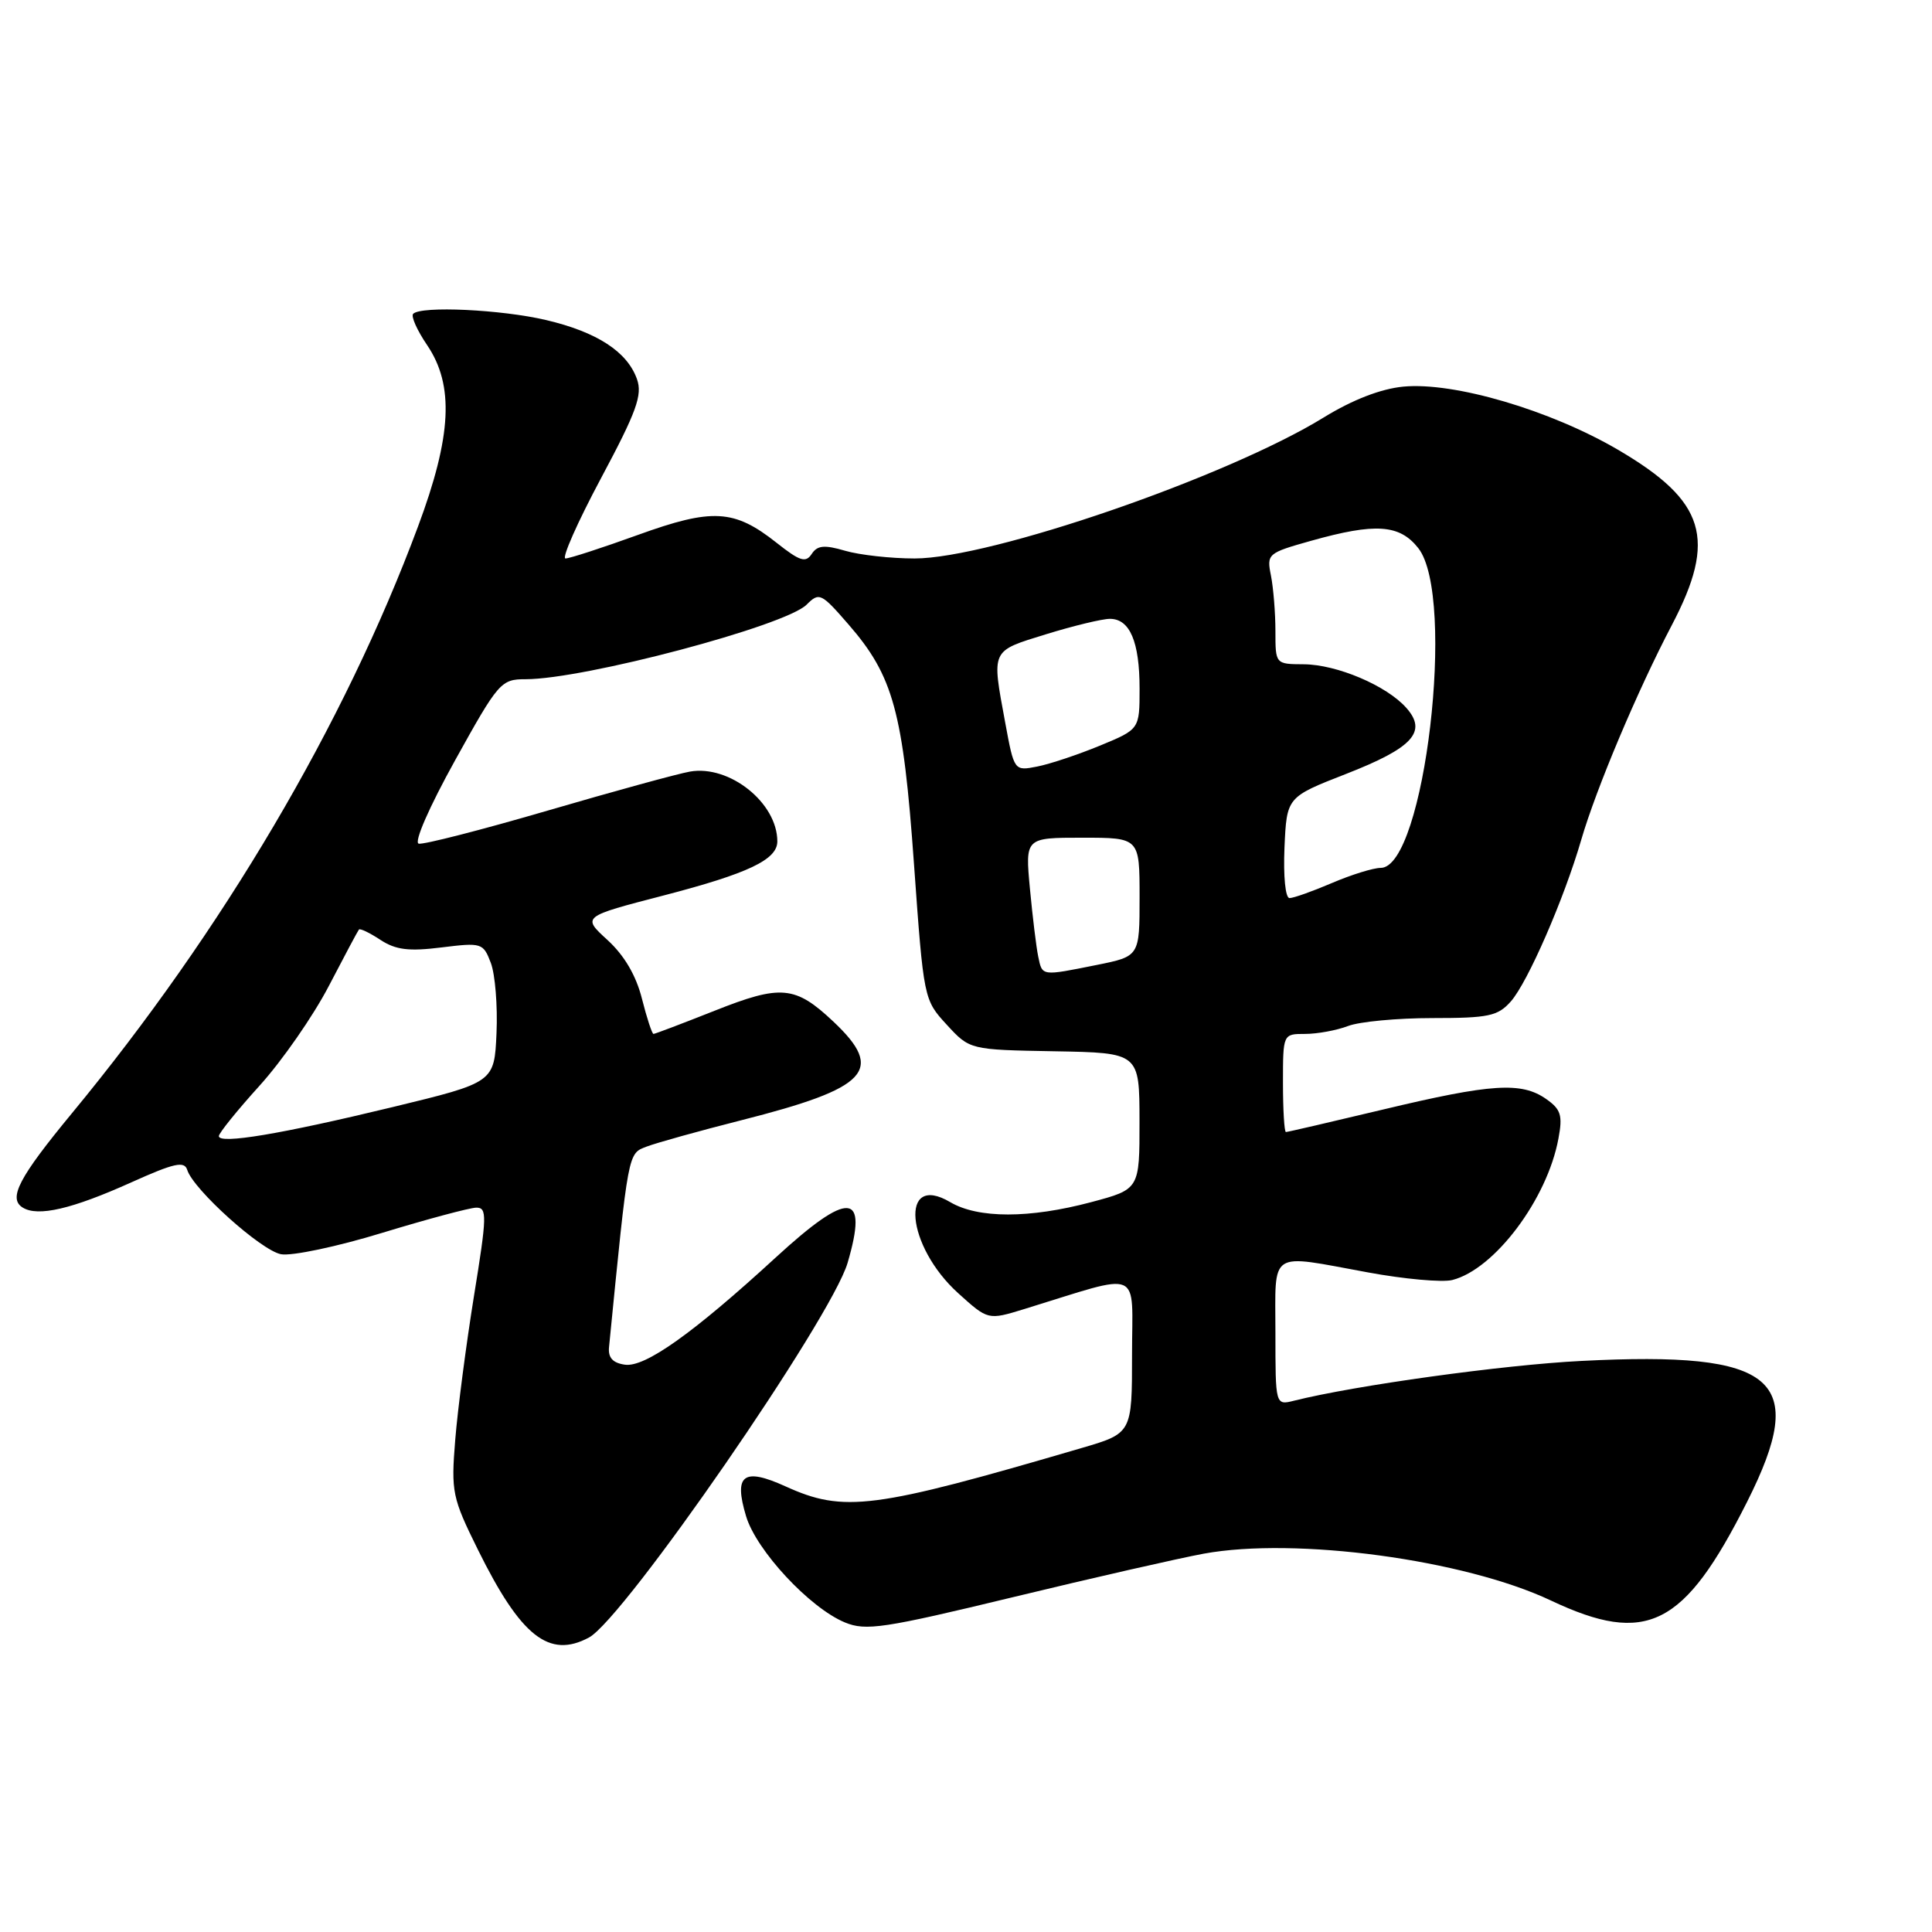 <?xml version="1.0" encoding="UTF-8" standalone="no"?>
<!DOCTYPE svg PUBLIC "-//W3C//DTD SVG 1.1//EN" "http://www.w3.org/Graphics/SVG/1.1/DTD/svg11.dtd" >
<svg xmlns="http://www.w3.org/2000/svg" xmlns:xlink="http://www.w3.org/1999/xlink" version="1.1" viewBox="0 0 256 256">
 <g >
 <path fill="currentColor"
d=" M 78.04 216.98 C 82.68 214.50 110.14 174.72 112.31 167.34 C 115.09 157.87 112.53 157.68 102.76 166.65 C 91.81 176.70 85.47 181.20 82.81 180.83 C 81.19 180.60 80.56 179.90 80.70 178.50 C 83.29 152.32 83.18 152.88 85.71 151.92 C 87.03 151.42 92.66 149.85 98.22 148.44 C 115.10 144.16 117.28 141.83 110.43 135.37 C 105.37 130.60 103.49 130.43 94.66 133.94 C 90.42 135.62 86.79 137.00 86.59 137.00 C 86.40 137.00 85.71 134.90 85.06 132.33 C 84.29 129.27 82.73 126.60 80.50 124.56 C 77.11 121.46 77.11 121.46 87.95 118.65 C 99.14 115.74 103.00 113.91 103.00 111.49 C 103.00 106.38 96.66 101.32 91.42 102.24 C 89.81 102.52 81.33 104.85 72.56 107.41 C 63.79 109.97 56.11 111.94 55.48 111.79 C 54.82 111.62 56.87 106.94 60.30 100.75 C 66.05 90.38 66.38 90.00 69.64 90.00 C 77.42 90.00 104.07 82.93 106.88 80.12 C 108.55 78.45 108.81 78.57 112.43 82.74 C 118.37 89.57 119.67 94.30 121.11 114.52 C 122.39 132.38 122.41 132.48 125.45 135.78 C 128.50 139.10 128.50 139.10 139.74 139.30 C 150.98 139.50 150.98 139.50 150.99 148.54 C 151.00 157.58 151.00 157.58 144.59 159.29 C 136.40 161.47 129.61 161.47 125.91 159.29 C 119.18 155.31 120.03 165.09 126.97 171.36 C 130.92 174.93 130.92 174.93 135.71 173.46 C 151.62 168.57 150.00 167.89 150.00 179.51 C 150.00 189.92 150.00 189.92 143.25 191.89 C 115.68 199.97 111.83 200.47 104.08 196.95 C 98.50 194.42 97.20 195.40 98.86 200.91 C 100.22 205.45 107.29 213.05 111.95 214.98 C 114.73 216.13 117.07 215.78 134.28 211.62 C 144.85 209.06 156.20 206.48 159.50 205.87 C 171.67 203.64 194.02 206.65 205.49 212.07 C 218.20 218.07 223.15 215.58 231.50 199.00 C 239.73 182.66 235.44 179.01 209.55 180.33 C 199.18 180.85 179.52 183.58 171.47 185.60 C 169.00 186.22 169.00 186.22 169.00 176.61 C 169.00 165.48 167.95 166.16 181.26 168.60 C 186.08 169.49 191.11 169.94 192.43 169.61 C 198.03 168.20 205.02 158.90 206.50 150.87 C 207.08 147.79 206.83 146.99 204.87 145.62 C 201.60 143.33 197.64 143.58 183.34 147.00 C 176.43 148.65 170.61 150.00 170.39 150.00 C 170.18 150.00 170.00 147.07 170.00 143.50 C 170.00 137.00 170.00 137.00 172.93 137.00 C 174.55 137.00 177.11 136.53 178.63 135.95 C 180.15 135.37 185.18 134.90 189.82 134.90 C 197.24 134.90 198.47 134.64 200.19 132.70 C 202.43 130.17 207.24 119.13 209.52 111.29 C 211.49 104.51 216.98 91.50 221.51 82.86 C 227.53 71.39 226.01 66.40 214.40 59.60 C 205.41 54.34 192.66 50.59 185.95 51.23 C 182.96 51.52 179.24 52.96 175.41 55.31 C 162.60 63.20 131.25 74.00 121.19 74.00 C 118.05 74.00 113.91 73.54 111.99 72.98 C 109.22 72.17 108.30 72.26 107.55 73.41 C 106.76 74.61 105.98 74.36 102.90 71.92 C 97.28 67.47 94.39 67.31 84.50 70.89 C 79.77 72.60 75.46 74.00 74.93 74.00 C 74.40 74.00 76.51 69.22 79.63 63.38 C 84.36 54.53 85.15 52.34 84.40 50.23 C 83.11 46.60 79.11 44.00 72.37 42.41 C 66.43 41.01 55.82 40.51 54.75 41.58 C 54.43 41.90 55.26 43.76 56.59 45.72 C 60.20 51.05 59.87 57.76 55.38 69.79 C 45.62 96.01 29.51 123.30 9.54 147.50 C 2.49 156.04 1.05 158.80 3.01 160.01 C 5.03 161.26 9.54 160.21 17.42 156.66 C 23.09 154.11 24.43 153.81 24.81 155.02 C 25.61 157.61 34.59 165.69 37.23 166.19 C 38.63 166.46 44.67 165.19 50.64 163.36 C 56.61 161.54 62.22 160.04 63.10 160.02 C 64.56 160.00 64.53 161.10 62.80 171.75 C 61.76 178.21 60.64 186.78 60.32 190.79 C 59.76 197.70 59.92 198.45 63.33 205.35 C 69.01 216.84 72.76 219.81 78.04 216.98 Z  M 29.00 150.54 C 29.00 150.14 31.44 147.12 34.42 143.83 C 37.40 140.53 41.51 134.61 43.56 130.67 C 45.61 126.73 47.41 123.35 47.56 123.17 C 47.71 122.99 48.99 123.60 50.41 124.54 C 52.45 125.87 54.17 126.08 58.50 125.54 C 63.83 124.88 64.03 124.94 65.04 127.60 C 65.61 129.11 65.95 133.29 65.79 136.89 C 65.50 143.43 65.50 143.43 52.00 146.70 C 37.20 150.28 29.00 151.65 29.00 150.54 Z  M 137.57 126.75 C 137.31 125.51 136.82 121.46 136.47 117.75 C 135.84 111.00 135.84 111.00 143.42 111.00 C 151.00 111.00 151.00 111.00 151.00 118.86 C 151.00 126.72 151.00 126.72 145.33 127.86 C 137.96 129.34 138.11 129.37 137.57 126.75 Z  M 170.20 112.31 C 170.50 105.62 170.50 105.62 178.33 102.56 C 187.23 99.09 189.16 96.96 186.34 93.79 C 183.72 90.84 177.14 88.05 172.75 88.02 C 169.00 88.00 169.00 88.00 169.00 83.62 C 169.00 81.22 168.73 77.91 168.41 76.28 C 167.83 73.39 167.96 73.28 173.72 71.66 C 182.26 69.26 185.45 69.48 187.93 72.63 C 192.98 79.06 188.76 115.00 182.95 115.00 C 181.97 115.00 179.07 115.90 176.50 117.00 C 173.93 118.10 171.40 119.00 170.87 119.00 C 170.32 119.00 170.04 116.14 170.20 112.31 Z  M 133.19 95.72 C 131.39 85.98 131.24 86.32 138.61 84.04 C 142.24 82.92 146.05 82.00 147.07 82.00 C 149.71 82.00 151.00 85.03 151.00 91.25 C 151.00 96.63 151.00 96.63 145.75 98.80 C 142.86 99.99 139.12 101.24 137.44 101.57 C 134.38 102.17 134.38 102.17 133.19 95.72 Z "/>
</g>
</svg>